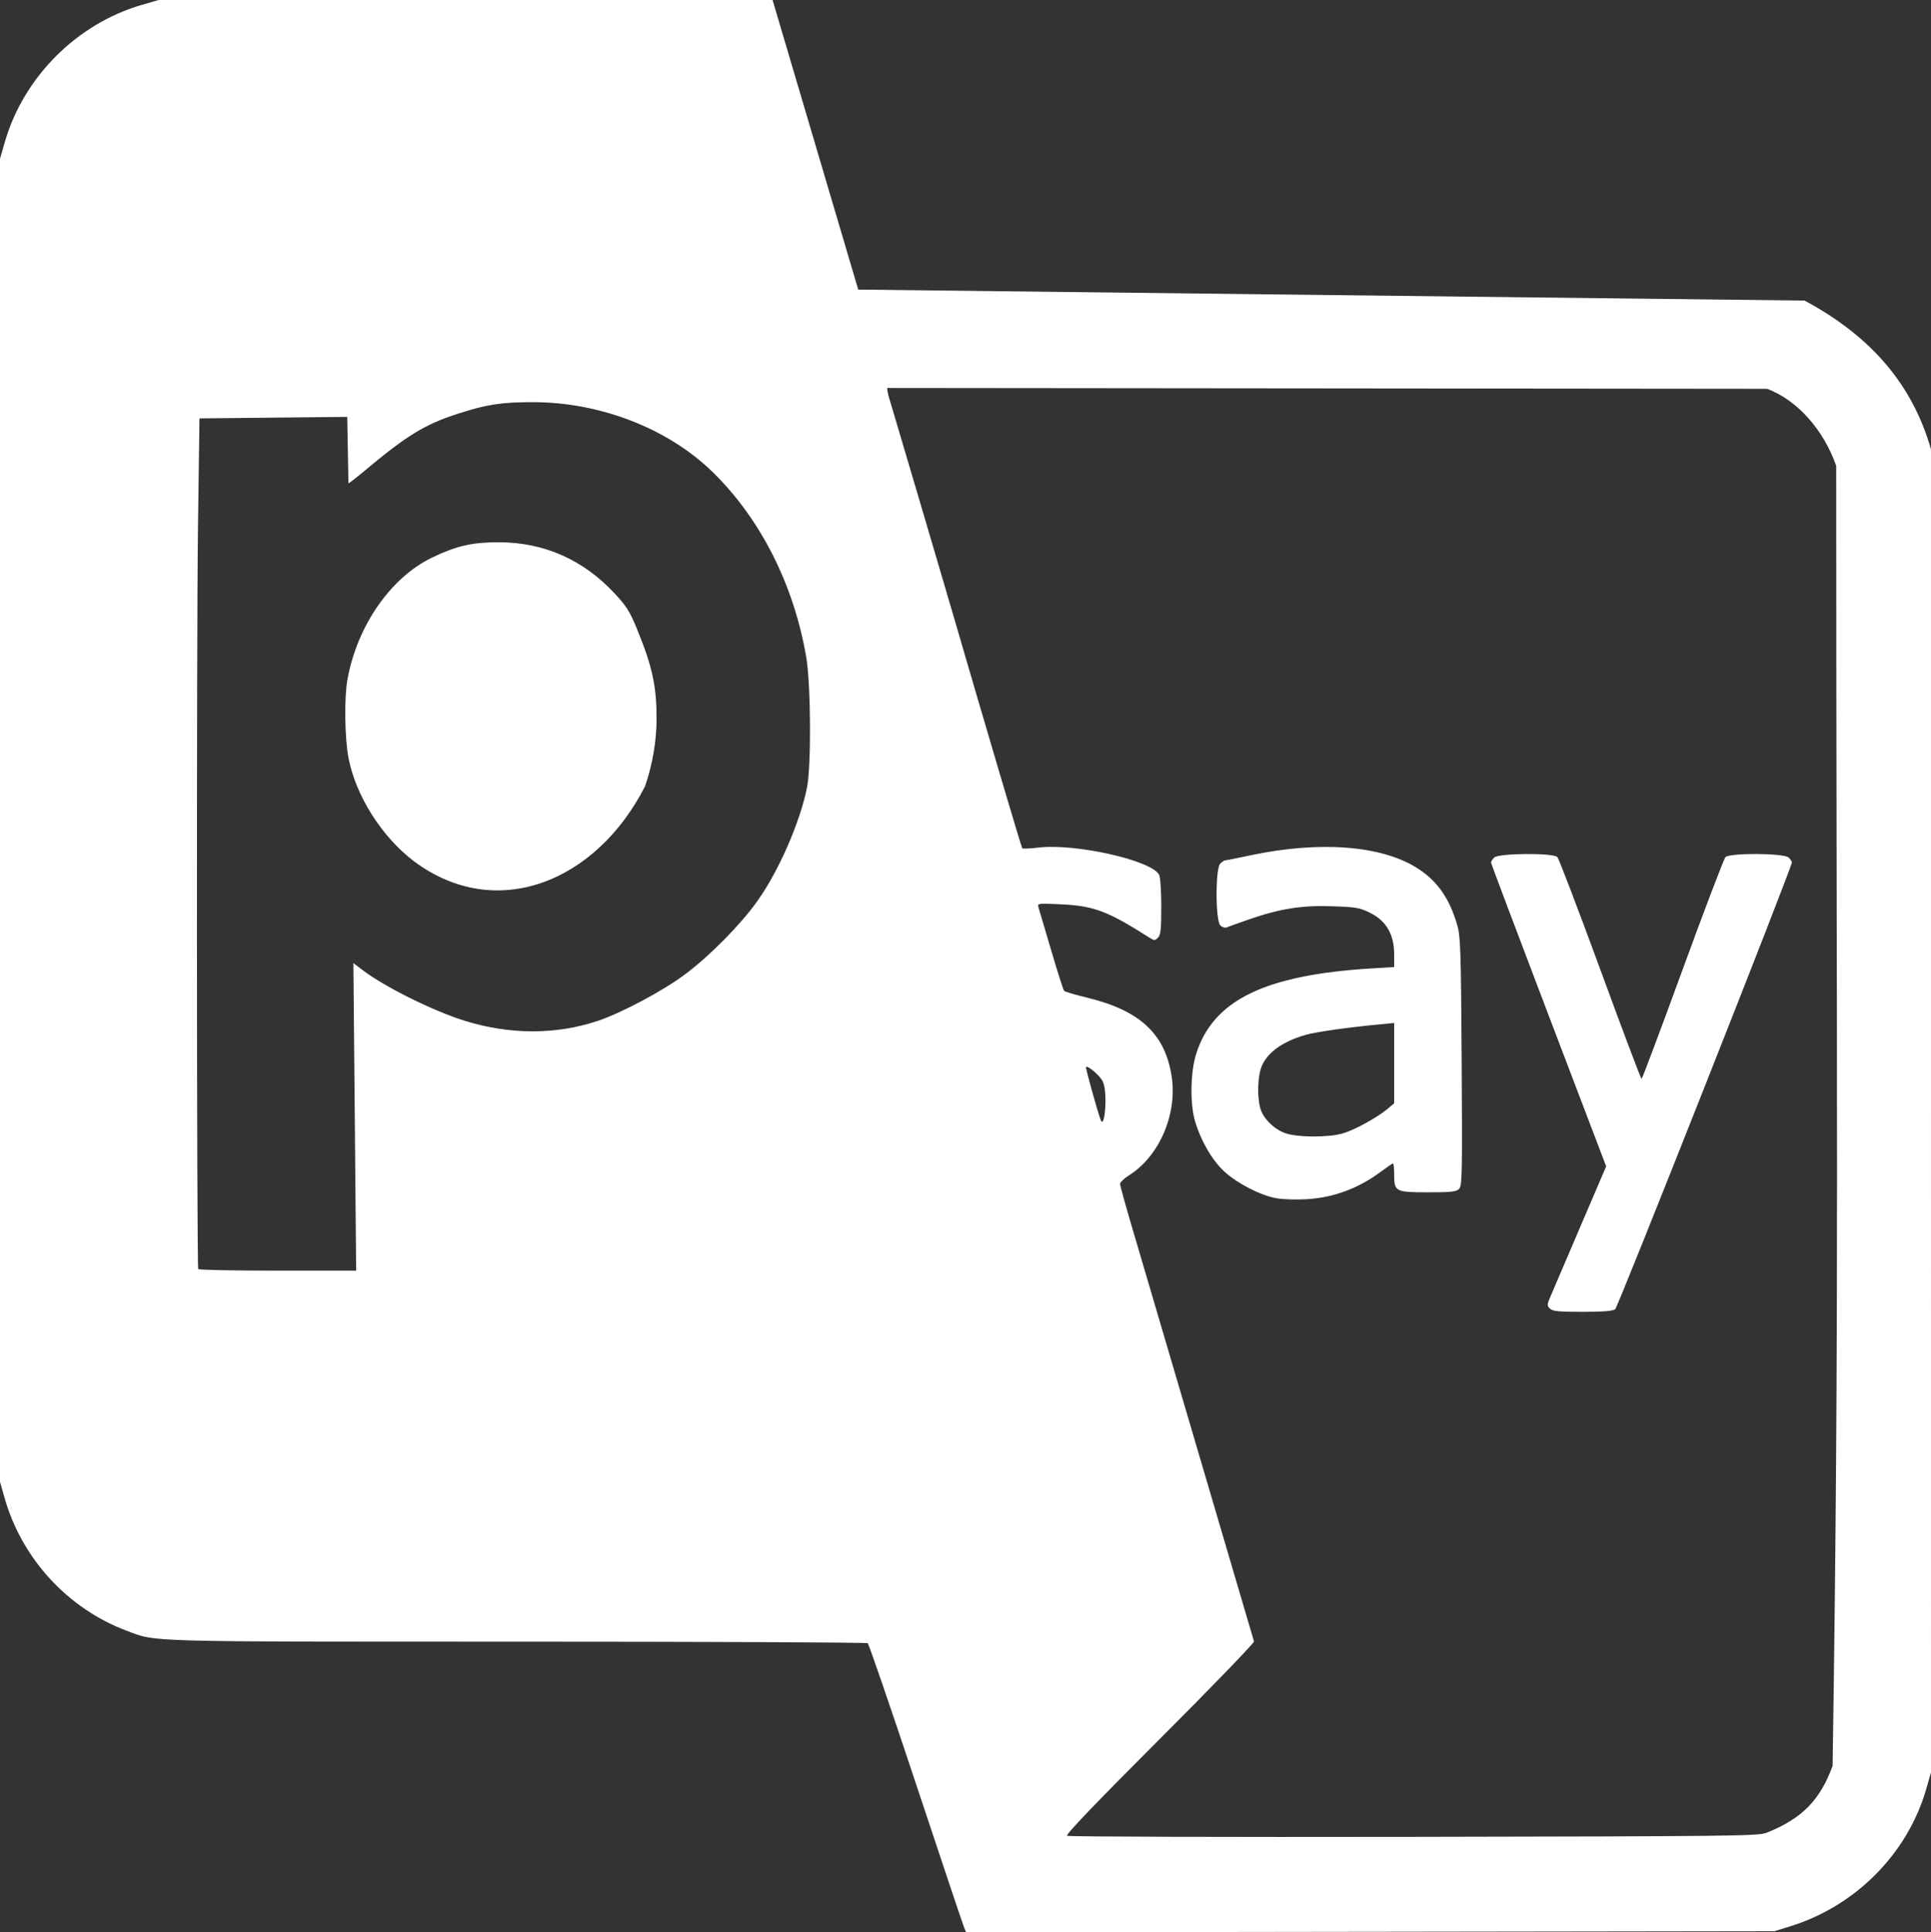 <?xml version="1.0" encoding="UTF-8" standalone="no"?>
<!-- Created with Inkscape (http://www.inkscape.org/) -->

<svg
   width="247.915mm"
   height="248.056mm"
   viewBox="0 0 247.915 248.056"
   version="1.1"
   id="svg5"
   inkscape:version="1.1 (c68e22c387, 2021-05-23)"
   sodipodi:docname="translate.svg"
   xmlns:inkscape="http://www.inkscape.org/namespaces/inkscape"
   xmlns:sodipodi="http://sodipodi.sourceforge.net/DTD/sodipodi-0.dtd"
   xmlns="http://www.w3.org/2000/svg"
   xmlns:svg="http://www.w3.org/2000/svg">
  <rect x="0" y="0" width="247.915" height="248.056" fill="#333333" stroke="none"/>
  <sodipodi:namedview
     id="namedview7"
     pagecolor="#ffffff"
     bordercolor="#666666"
     borderopacity="1.0"
     inkscape:pageshadow="2"
     inkscape:pageopacity="0.0"
     inkscape:pagecheckerboard="0"
     inkscape:document-units="mm"
     showgrid="false"
     fit-margin-top="0"
     fit-margin-left="0"
     fit-margin-right="0"
     fit-margin-bottom="0"
     inkscape:zoom="0.33540614"
     inkscape:cx="758.78157"
     inkscape:cy="225.10023"
     inkscape:window-width="1920"
     inkscape:window-height="1017"
     inkscape:window-x="1912"
     inkscape:window-y="-8"
     inkscape:window-maximized="1"
     inkscape:current-layer="layer1" />
  <defs
     id="defs2" />
  <g
     inkscape:label="Calque 1"
     inkscape:groupmode="layer"
     id="layer1"
     transform="translate(5.794,-20.37)">
    <path
       style="fill:#ffffff;stroke-width:0.265"
       d="m 117.994,267.826 c -0.142,-0.33 -2.927,-8.637 -6.187,-18.459 -3.261,-9.823 -6.052,-17.947 -6.202,-18.054 -0.15,-0.107 -20.417,-0.196 -45.037,-0.198 -48.45,-0.004 -46.215,0.059 -50.128,-1.414 -7.523,-2.832 -13.408,-9.226 -15.627,-16.978 l -0.606,-2.117 c 0,-56.621 0,-113.242 0,-169.862 l 0.611,-2.117 c 2.418,-8.378 9.267,-15.228 17.645,-17.645 l 2.117,-0.611 h 39.407 39.407 l 10.998,37.174 121.495,1.41 c 8.742,4.688 13.906,10.966 16.233,19.095 V 247.912 l -0.611,2.117 c -2.398,8.311 -9.091,15.052 -17.513,17.643 l -1.984,0.61 -51.88,0.072 -51.88,0.072 z M 221.04,255.636 c 4.52,-1.816 6.834,-4.165 8.448,-8.577 0.898,-58.439 0.463,-87.324 0.463,-166.894 -1.664,-4.722 -5.072,-8.462 -8.864,-9.882 l -112.977,-0.109 c 0,0.258 0.11,0.826 0.243,1.262 0.476,1.548 6.83,23.061 8.088,27.383 4.449,15.285 8.867,30.213 9.008,30.441 0.054,0.087 0.967,0.051 2.029,-0.079 4.721,-0.579 14.548,1.619 15.543,3.477 0.156,0.292 0.279,2.094 0.279,4.092 0,2.923 -0.077,3.647 -0.424,3.995 -0.389,0.389 -0.485,0.385 -1.164,-0.047 -5.313,-3.383 -7.089,-4.048 -11.339,-4.24 -2.989,-0.136 -3.004,-0.133 -2.824,0.437 0.1,0.315 0.835,2.801 1.633,5.524 0.798,2.723 1.541,5.043 1.651,5.155 0.11,0.112 1.439,0.504 2.954,0.87 6.78,1.642 10.008,4.649 10.846,10.105 0.744,4.843 -1.578,10.24 -5.461,12.693 -0.64,0.404 -1.163,0.902 -1.164,1.106 -2.7e-4,0.204 0.725,2.824 1.612,5.821 l 15.586,52.919 c 0,0.232 -5.473,5.894 -12.162,12.582 -8.171,8.17 -12.056,12.228 -11.84,12.369 0.177,0.115 20.205,0.175 44.507,0.133 41.232,-0.071 44.262,-0.106 45.329,-0.535 z m -27.845,-67.272 c -0.357,-0.357 -0.365,-0.527 -0.058,-1.257 0.195,-0.464 1.913,-4.48 3.818,-8.925 l 3.463,-8.081 -7.393,-19.4 c -4.066,-10.67 -7.393,-19.497 -7.393,-19.616 0,-0.119 0.187,-0.403 0.416,-0.632 0.562,-0.562 7.551,-0.616 8.098,-0.062 0.192,0.194 2.671,6.683 5.509,14.418 2.838,7.736 5.225,14.066 5.305,14.066 0.08,7.9e-4 2.455,-6.324 5.278,-14.055 2.823,-7.731 5.296,-14.22 5.496,-14.42 0.562,-0.562 7.542,-0.517 8.112,0.053 0.229,0.229 0.416,0.511 0.416,0.628 0,0.635 -22.328,57.086 -22.689,57.363 -0.298,0.229 -1.591,0.331 -4.198,0.331 -3.06,0 -3.844,-0.077 -4.18,-0.413 z m -35.061,-14.161 c -2.047,-0.36 -5.026,-1.875 -6.706,-3.411 -1.584,-1.448 -3.021,-3.907 -3.792,-6.489 -0.666,-2.231 -0.599,-6.283 0.142,-8.639 2.172,-6.902 8.829,-10.145 22.535,-10.977 l 2.885,-0.175 v -1.65 c 0,-2.492 -0.992,-4.234 -2.992,-5.257 -1.38,-0.706 -1.804,-0.783 -4.882,-0.893 -3.932,-0.14 -6.689,0.286 -10.632,1.64 -1.391,0.478 -2.722,0.953 -2.957,1.055 -0.257,0.112 -0.601,0.014 -0.86,-0.244 -0.624,-0.624 -0.637,-7.293 -0.015,-7.915 0.229,-0.229 0.497,-0.416 0.595,-0.417 0.099,-7.9e-4 1.565,-0.295 3.259,-0.655 9.016,-1.914 17.02,-1.271 21.601,1.734 2.489,1.633 4.002,3.832 4.994,7.256 0.408,1.41 0.47,3.364 0.557,17.493 0.089,14.447 0.058,15.945 -0.335,16.338 -0.357,0.357 -1.049,0.432 -3.966,0.432 -4.198,0 -4.366,-0.087 -4.366,-2.268 0,-0.79 -0.065,-1.436 -0.144,-1.436 -0.079,0 -0.764,0.463 -1.521,1.029 -2.907,2.172 -6.104,3.36 -9.58,3.562 -1.31,0.076 -3.028,0.024 -3.819,-0.115 z m 8.467,-8.334 c 1.526,-0.443 4.428,-2.038 5.781,-3.177 l 0.815,-0.686 v -5.157 -5.157 l -1.786,0.17 c -4.201,0.4 -8.237,0.972 -9.583,1.358 -2.875,0.825 -4.8,2.176 -5.596,3.927 -0.55,1.212 -0.657,3.922 -0.217,5.506 0.357,1.285 1.753,2.673 3.206,3.187 1.552,0.549 5.537,0.564 7.38,0.029 z m -126.846,-2.124 -0.18,-19.74 1.261,0.953 c 2.839,2.146 9.102,5.242 13.087,6.47 5.761,1.774 11.635,1.781 16.952,0.021 3.105,-1.028 8.437,-3.865 11.305,-6.016 3.209,-2.406 7.148,-6.405 9.302,-9.446 2.737,-3.862 5.451,-10.093 6.337,-14.548 0.556,-2.796 0.492,-13.224 -0.103,-16.711 -1.583,-9.285 -5.866,-17.757 -12.014,-23.761 -5.721,-5.588 -14.449,-8.978 -23.102,-8.972 -4.016,0.003 -5.888,0.289 -9.525,1.459 -4.299,1.382 -6.591,2.777 -12.005,7.306 -1.087,0.909 -2.046,1.654 -2.13,1.654 -0.153,-8.527 0,0 -0.153,-8.527 -6.324,0.064 -12.647,0.128 -18.971,0.193 l -0.192,14.029 c -0.196,14.292 -0.167,94.817 0.034,95.178 0.061,0.109 4.647,0.198 10.192,0.198 h 10.082 z m 7.591,-32.817 c -4.142,-3.143 -7.478,-8.42 -8.402,-13.287 -0.48,-2.531 -0.553,-7.655 -0.141,-9.976 1.229,-6.94 5.57,-13.191 10.937,-15.749 3.118,-1.486 5.079,-1.933 8.496,-1.934 5.778,-0.002 10.813,2.214 14.847,6.534 1.569,1.68 1.99,2.352 2.951,4.711 1.927,4.733 2.471,7.244 2.466,11.395 -0.003,2.893 -0.498,5.806 -1.474,8.673 -6.284,12.352 -19.163,17.496 -29.68,9.633 z m 88.792,30.782 c 0.011,-1.108 -0.132,-2.091 -0.374,-2.559 -0.379,-0.732 -1.905,-2.031 -2.127,-1.81 -0.092,0.092 1.458,5.673 1.897,6.829 0.274,0.722 0.585,-0.542 0.604,-2.461 z"
       id="path2549"
       sodipodi:nodetypes="ssscssccsscccccccsscccssccccssssssscssssssssccsssssssscssssssssssssssssssscsssssssssssssssssssssscccssssssccsssssssscsscccssscccsssssscccsssss" />
  </g>
</svg>
